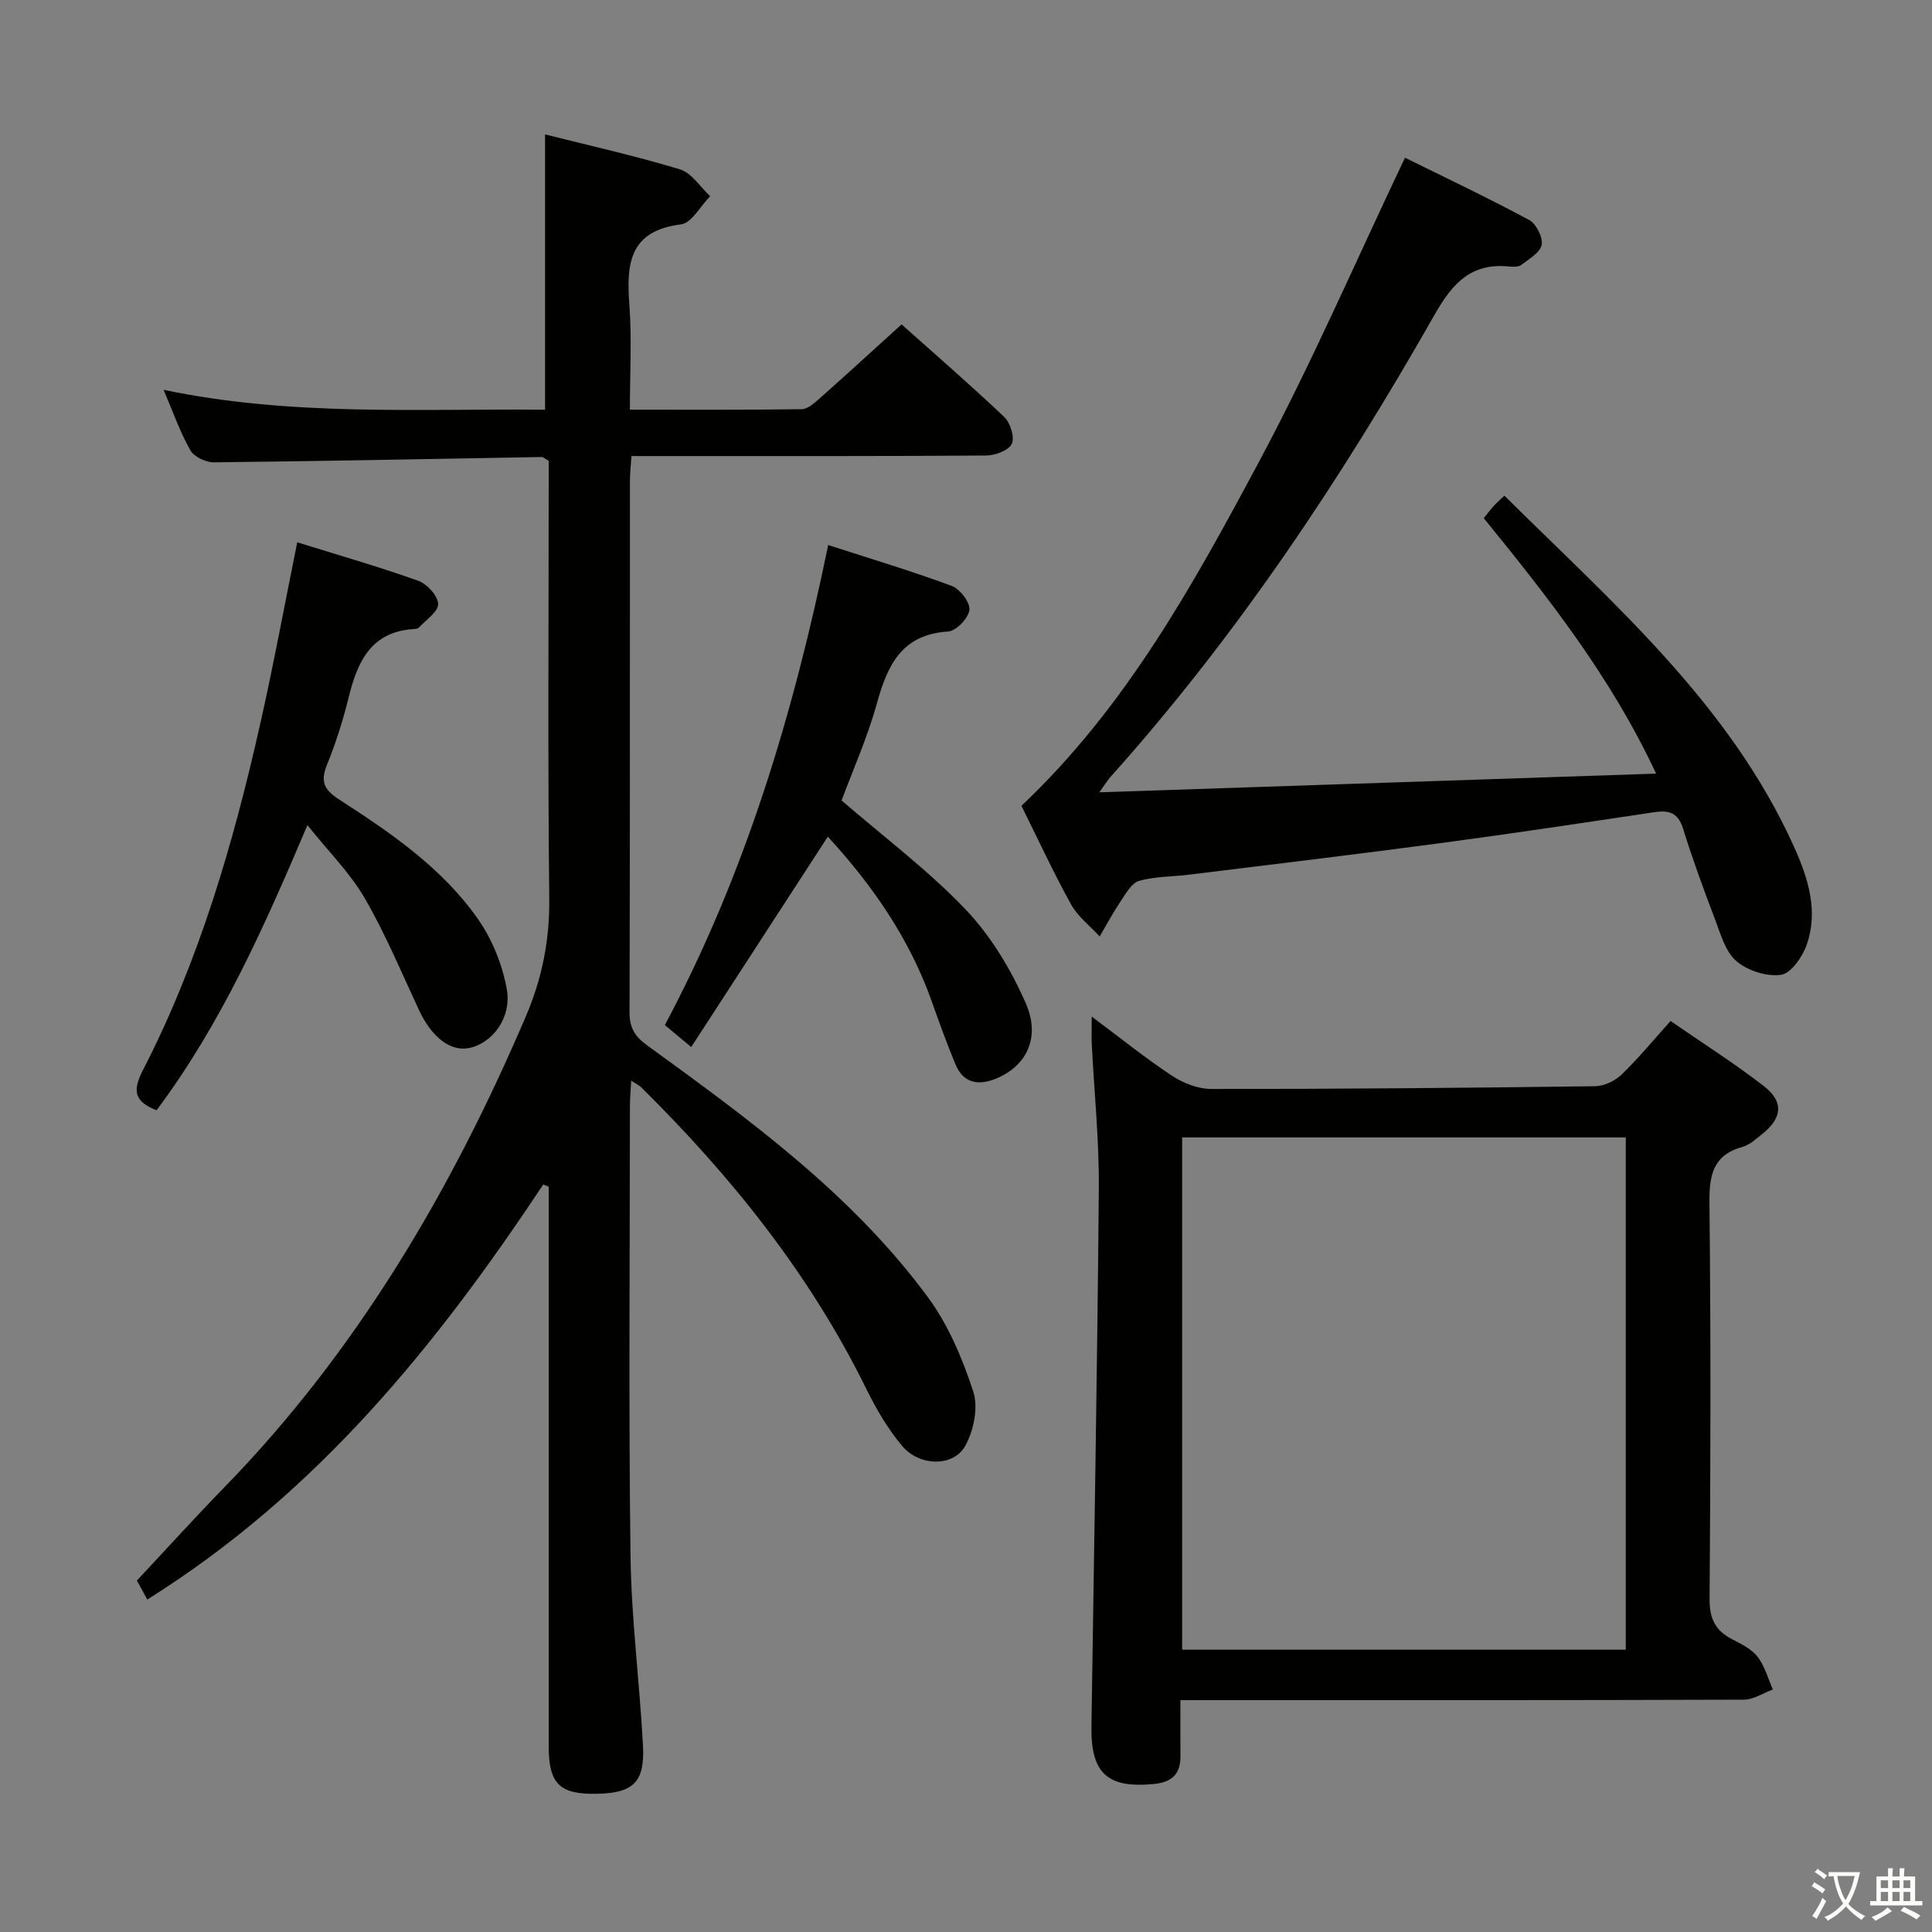 <svg enable-background="new 0 0 400 400" viewBox="0 0 400 400" xmlns="http://www.w3.org/2000/svg"><rect x="0" y="0" width="400" height="400" fill="#808080" stroke="none"/><path d="m377.9 391.2c-.2.3-.4.5-.6.8-.7-.6-1.4-1-2.2-1.5.2-.3.4-.5.5-.8.6.4 1.4.8 2.3 1.5zm-1.8 6.1c-.2-.2-.5-.4-.9-.6.4-.6.8-1.2 1.2-1.9s.7-1.3.9-1.9c.3.3.5.5.8.7-.7 1.3-1.4 2.6-2 3.7zm2.2-9c-.3.3-.5.5-.6.8-.6-.6-1.3-1.1-2-1.5.3-.3.5-.5.6-.7.6.5 1.3.9 2 1.4zm.3.2v-.9h2 4.5c-.3 1.3-.6 2.5-1 3.6s-.9 2.1-1.4 3c.4.5 1 1 1.6 1.4s1.2.8 1.9 1.1c-.3.2-.5.4-.8.8-.4-.3-1-.7-1.6-1.2s-1.2-1.1-1.6-1.6c-.5.6-1.1 1.1-1.7 1.6s-1.4.9-2.1 1.4c-.1-.3-.3-.5-.7-.8.6-.2 1.2-.5 1.9-1s1.4-1.1 2-1.8c-.5-.8-.9-1.6-1.2-2.5s-.6-2-.8-3.2c-.4.1-.7.1-1 .1zm2.5 2.7c.3 1 .7 1.7 1 2.2.3-.5.6-1.1 1-2s.6-1.9.9-3h-3.2-.4c.1.9.3 1.8.7 2.8z" fill="#fbfcfa"/><path d="m396.5 388.5v1.5 3.6h1.5v.9c-.4 0-1 0-1.7 0h-7.9c-.5 0-.9 0-1.2 0v-.9h1.3v-3.5c0-.7 0-1.2 0-1.6h2.4c0-.8 0-1.4 0-1.7h1c0 .3-.1.8-.1 1.7h1.5c0-.8 0-1.4 0-1.7h1c0 .3-.1.9-.1 1.7zm-8.2 9.2c-.2-.3-.5-.5-.8-.8.8-.3 1.4-.6 1.9-.9s1-.7 1.4-1.1c.3.3.6.5.9.8-1.6 1-2.8 1.6-3.4 2zm2.6-6.8v-1.6h-1.5v1.6zm0 2.7v-1.9h-1.5v1.9zm2.4-2.7v-1.6h-1.5v1.6zm0 2.7v-1.9h-1.5v1.9zm.2 2 .7-.8c.4.2.9.5 1.6.8s1.3.7 1.8 1c-.3.3-.5.5-.8.8-.4-.3-1.5-1-3.3-1.8zm2-4.7v-1.6h-1.4v1.6zm0 2.7v-1.9h-1.4v1.9z" fill="#fbfcfa"/><g fill="#010100"><path d="m130.68 223.74c-.11 2.13-.26 3.73-.26 5.33-.01 31-.28 62 .12 92.99.17 13.1 1.88 26.18 2.58 39.29.41 7.62-1.98 9.86-9.46 10.03-7.8.18-10.06-2.02-10.06-9.9-.01-36.83 0-73.66 0-110.49 0-1.77 0-3.53 0-5.3-.38-.15-.76-.31-1.13-.46-22.04 33.24-46.77 63.88-81.98 85.94-.33-.61-.8-1.5-1.28-2.37-.4-.73-.81-1.45-.87-1.56 6.16-6.58 12.05-13.09 18.17-19.37 27.44-28.2 46.94-61.42 62.33-97.36 3.42-7.99 4.98-15.9 4.88-24.59-.32-28.33-.12-56.66-.12-84.99 0-1.95 0-3.9 0-5.53-.87-.49-1.16-.79-1.43-.78-22.63.39-45.25.86-67.88 1.1-1.67.02-4.11-1.14-4.88-2.5-2.12-3.72-3.54-7.83-5.54-12.51 26.5 5.54 52.76 3.87 78.98 4.12 0-19.05 0-37.74 0-57 9.14 2.3 18.64 4.42 27.92 7.23 2.43.74 4.19 3.65 6.26 5.56-2.01 2.03-3.83 5.57-6.06 5.84-10.67 1.33-11.3 8.11-10.67 16.58.53 7.08.11 14.23.11 21.78 12.32 0 23.95.07 35.58-.1 1.23-.02 2.58-1.23 3.63-2.16 5.6-4.97 11.12-10.03 17.04-15.4 6.51 5.81 14.03 12.32 21.25 19.16 1.27 1.21 2.21 4.21 1.57 5.58-.63 1.36-3.44 2.39-5.3 2.41-22.33.16-44.66.11-66.99.11-1.98 0-3.95 0-6.46 0-.12 1.96-.31 3.56-.31 5.15-.02 36.66.03 73.33-.08 109.99-.01 3.18 1.01 4.96 3.64 6.87 21.17 15.36 42.4 30.8 58.12 52.13 4.23 5.74 7.17 12.71 9.4 19.54 1.08 3.29.1 8.1-1.67 11.27-2.43 4.36-9.44 4.26-13.01.04-2.97-3.51-5.37-7.62-7.41-11.76-11.67-23.75-27.93-44.04-46.64-62.52-.42-.44-1.02-.69-2.09-1.39z"/><path d="m244.39 352c0 4.36-.02 8 .01 11.64.02 3.68-1.82 5.35-5.45 5.71-9.68.95-13.13-2.18-12.98-11.95.55-37.12 1.22-74.24 1.53-111.36.08-9.95-.96-19.91-1.46-29.87-.08-1.58-.01-3.17-.01-5.7 6.01 4.48 11.15 8.65 16.65 12.27 2.32 1.53 5.4 2.72 8.13 2.72 26.48.01 52.96-.22 79.43-.57 1.86-.02 4.11-1.08 5.47-2.39 3.46-3.33 6.53-7.07 10.16-11.11 6.49 4.48 13.08 8.66 19.22 13.4 4.35 3.35 3.94 6.76-.49 10.2-1.18.92-2.38 2.05-3.76 2.43-6.17 1.69-6.99 5.86-6.92 11.65.3 27.33.24 54.66.03 81.99-.03 4.04 1.18 6.52 4.63 8.31 1.91.99 4.05 2.03 5.31 3.65 1.49 1.92 2.14 4.48 3.16 6.77-2.01.74-4.01 2.11-6.02 2.11-36.83.13-73.66.09-110.48.09-1.82.01-3.64.01-6.16.01zm.36-10.45h91.85c0-35.61 0-70.84 0-106.06-30.81 0-61.22 0-91.85 0z"/><path d="m290.89 32.65c7.99 3.95 16.97 8.21 25.72 12.9 1.45.78 2.86 3.59 2.57 5.15-.3 1.6-2.61 2.91-4.21 4.14-.57.44-1.62.42-2.43.34-7.84-.81-11.73 3.31-15.49 9.92-19.35 34.04-40.96 66.56-67.19 95.81-.51.57-.91 1.25-2.26 3.13 38.96-1.31 76.76-2.58 115.28-3.87-9.3-19.93-22.32-36.46-35.68-52.89.87-1.08 1.45-1.86 2.1-2.57.54-.6 1.17-1.13 2.17-2.09 22.52 22.34 46.61 43.09 59.97 72.71 2.88 6.38 5.09 13.26 2.61 20.29-.88 2.49-3.23 5.9-5.3 6.2-2.96.43-6.94-.85-9.25-2.83-2.29-1.97-3.27-5.63-4.44-8.7-2.36-6.19-4.64-12.43-6.61-18.76-1.04-3.34-2.98-3.82-5.98-3.37-14.78 2.21-29.56 4.45-44.38 6.42-17.28 2.31-34.59 4.37-51.89 6.51-3.46.43-7.04.35-10.35 1.28-1.55.43-2.74 2.6-3.8 4.18-1.59 2.36-2.94 4.88-4.38 7.34-2.01-2.21-4.54-4.13-5.94-6.68-3.69-6.68-6.9-13.63-10.25-20.38 21.63-20.42 35.62-45.87 49.25-71.35 10.86-20.3 20.01-41.51 30.16-62.83z"/><path d="m61.54 112.28c8.38 2.61 16.82 5.03 25.07 7.97 1.81.65 4.06 3.12 4.1 4.81.04 1.6-2.53 3.28-4 4.88-.19.21-.62.27-.94.29-8.98.51-11.77 6.78-13.61 14.24-1.15 4.67-2.61 9.3-4.42 13.75-1.37 3.38-.85 5.16 2.34 7.22 10.77 6.96 21.49 14.23 28.93 24.92 2.92 4.19 5.01 9.39 5.91 14.42 1.08 5.99-3.06 11.29-7.86 12.21-3.87.74-7.7-2.28-10.31-7.87-3.64-7.79-6.96-15.79-11.26-23.2-3.03-5.22-7.47-9.61-11.84-15.08-9.01 21.22-17.91 41.21-31.24 59.03-4.43-1.76-5.13-3.84-2.83-8.29 11.62-22.58 18.68-46.79 24.24-71.45 2.78-12.3 5.06-24.7 7.72-37.85z"/><path d="m174.24 165.72c8.83 7.64 17.94 14.46 25.69 22.59 5.24 5.5 9.41 12.46 12.47 19.46 3.14 7.19-.03 13.12-6.35 15.61-3.64 1.44-6.63.8-8.22-3-1.79-4.29-3.37-8.67-4.92-13.05-4.62-13.04-12.31-24.09-21.52-34.11-9.49 14.62-18.76 28.9-28.28 43.56-2.29-1.91-3.78-3.15-5.46-4.55 16.65-31.22 26.64-64.48 33.82-99.39 8.69 2.82 17.22 5.37 25.55 8.46 1.72.64 3.86 3.42 3.69 4.97-.19 1.71-2.76 4.38-4.43 4.48-9.64.61-12.55 7.01-14.76 14.97-1.94 7.01-4.94 13.71-7.28 20z"/></g></svg>